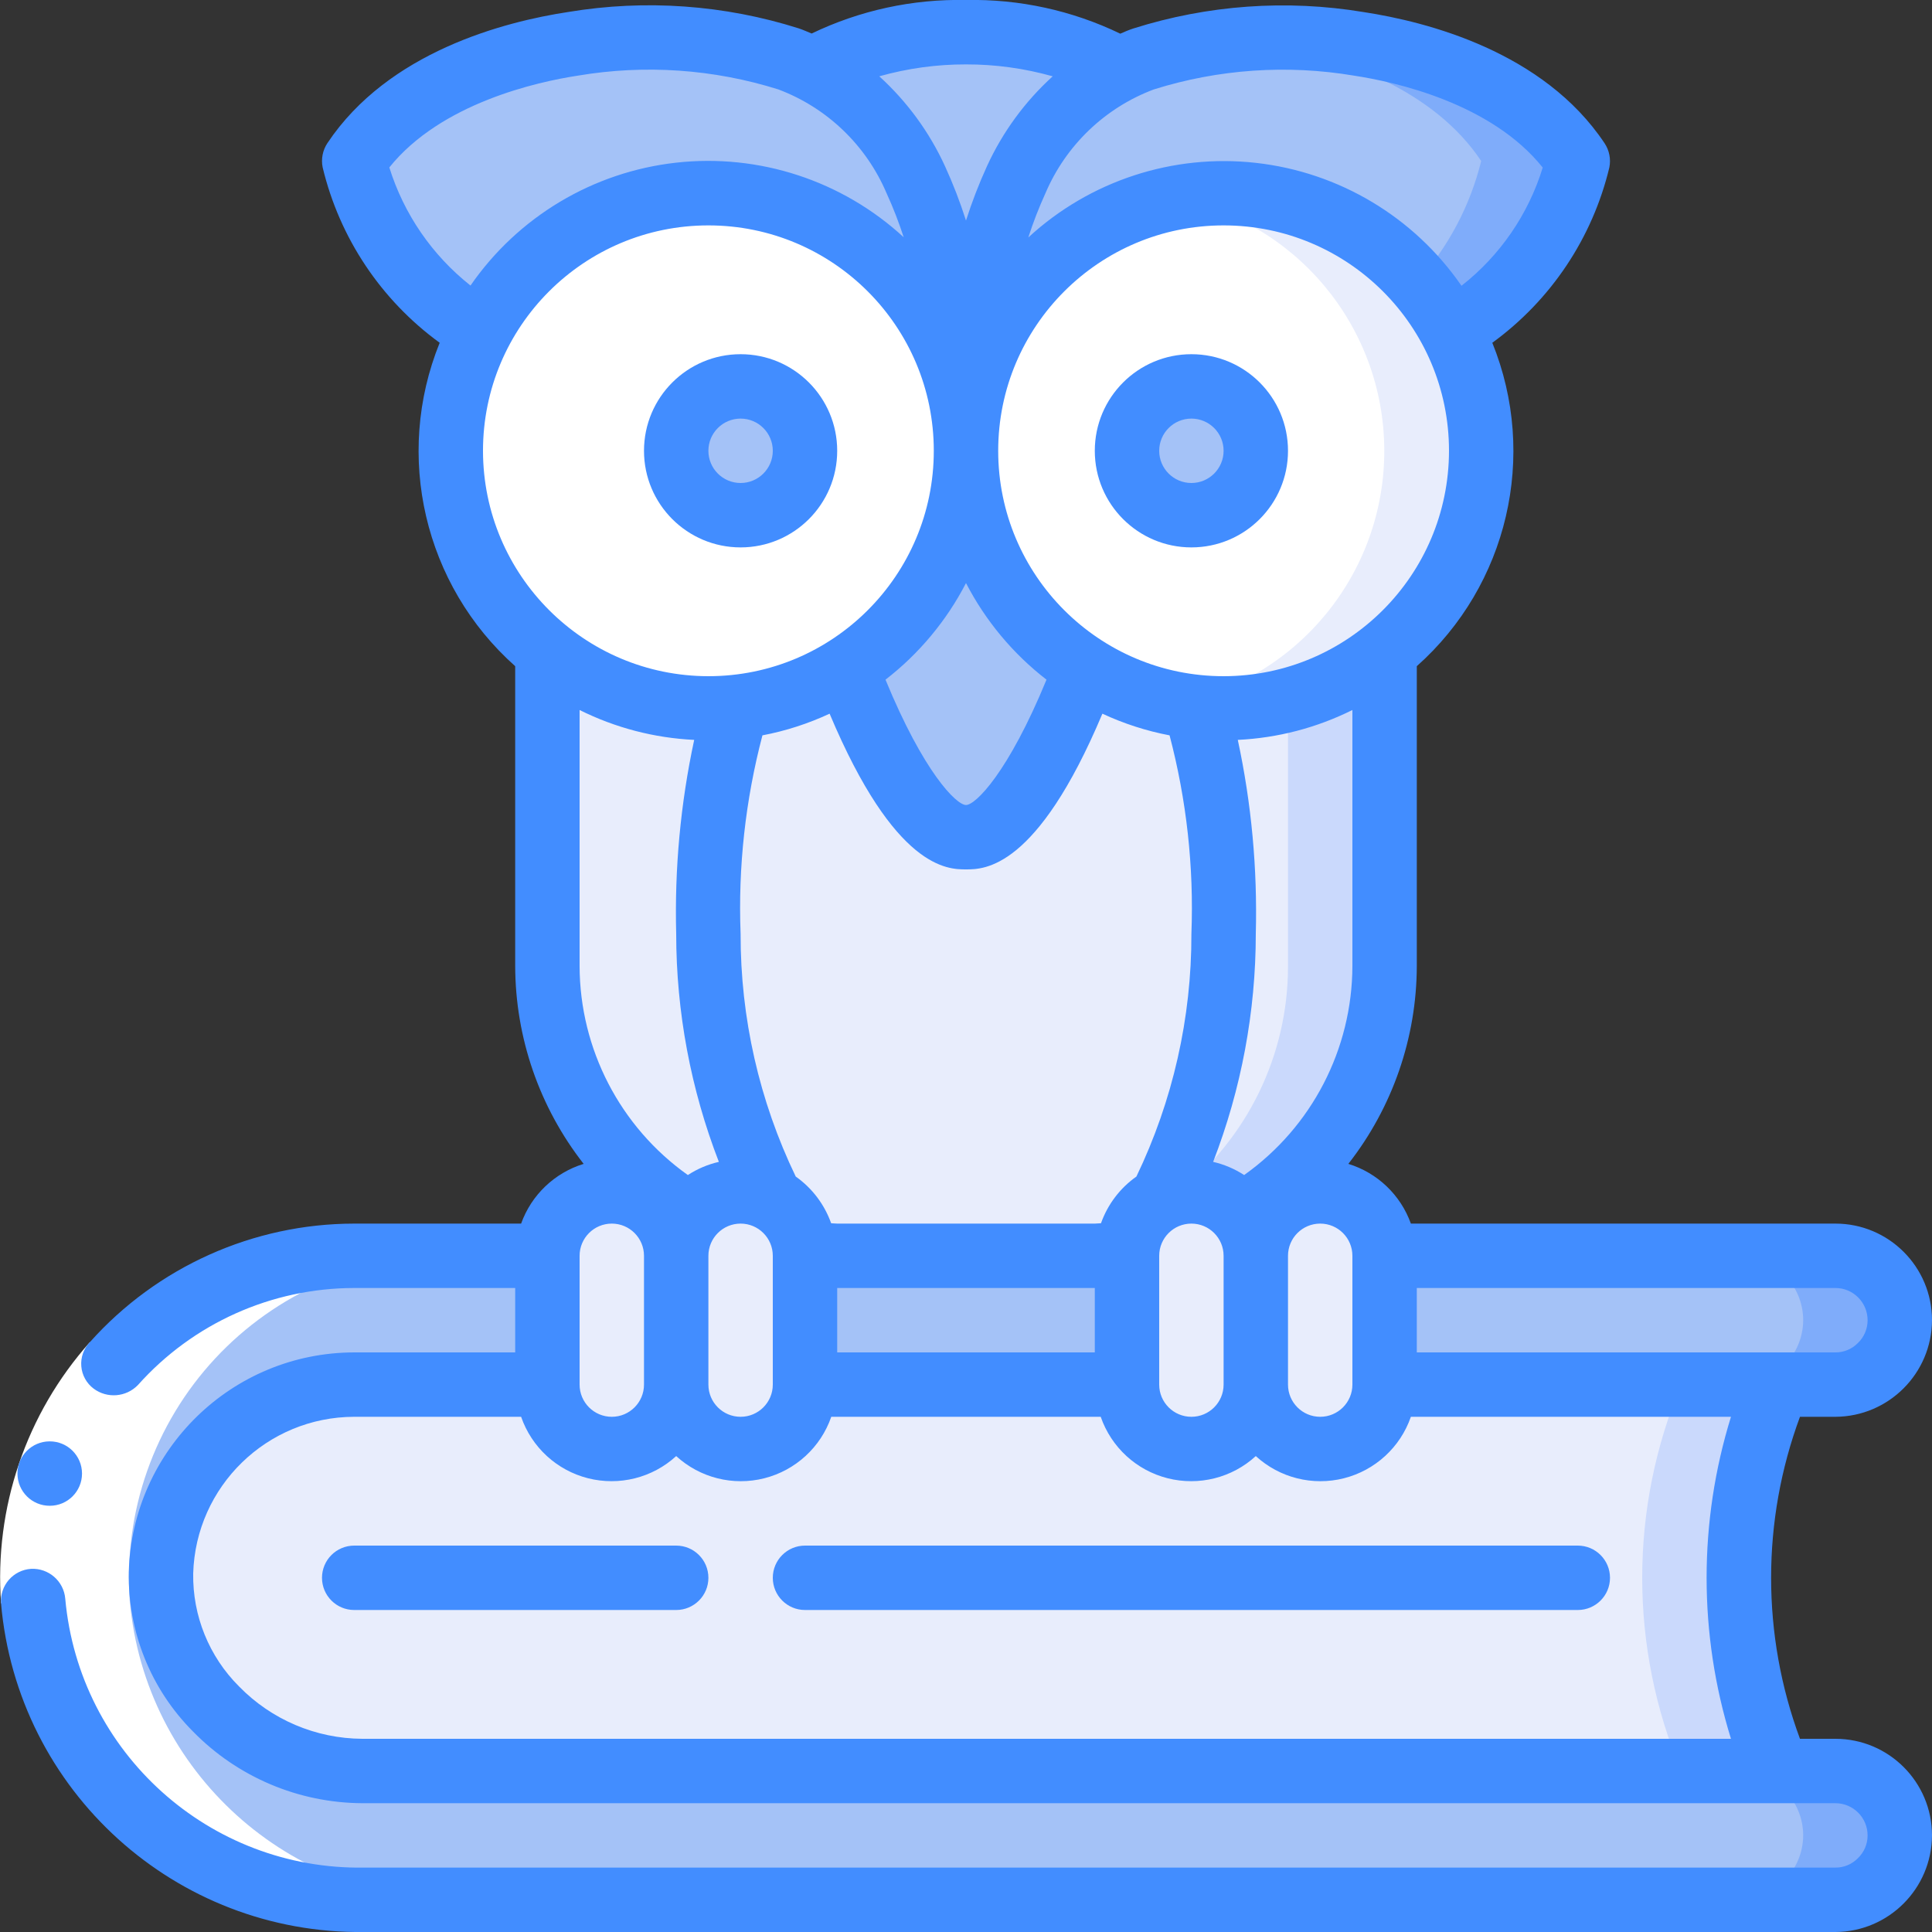 <svg height="512" viewBox="0 0 60 60" width="512" xmlns="http://www.w3.org/2000/svg"><rect x="0" y="0" width="60" height="60" fill="#333333" stroke="none"/><g id="Page-1" fill="none" fill-rule="evenodd"><g id="043---Owl-Book" fill-rule="nonzero" transform="translate(0 -1)"><path id="Shape" d="m59 58c-.008 1.101-.899 1.992-2 2h-45.69c-5.325.068-9.804-3.976-10.28-9.28-.2-2.769.761-5.497 2.651-7.53 1.891-2.033 4.542-3.189 7.319-3.19h6v4h-6c-3.249.006-5.907 2.592-6 5.84.026 3.426 2.824 6.183 6.25 6.16h45.75c1.103.003 1.997.897 2 2z" fill="#a4c2f7"/><path id="Shape" d="m57 56h-3c1.103.003 1.997.897 2 2-.008 1.101-.899 1.992-2 2h3c1.101-.008 1.992-.899 2-2-.003-1.103-.897-1.997-2-2z" fill="#7facfa"/><path id="Shape" d="m59 42c-.008 1.101-.899 1.992-2 2h-14v-4h14c1.103.003 1.997.897 2 2z" fill="#a4c2f7"/><path id="Shape" d="m57 40h-3c1.103.003 1.997.897 2 2-.008 1.101-.899 1.992-2 2h3c1.101-.008 1.992-.899 2-2-.003-1.103-.897-1.997-2-2z" fill="#7facfa"/><path id="Shape" d="m54 50c-.024 2.063.389 4.107 1.21 6h-43.96c-3.426.023-6.224-2.734-6.25-6.16.093-3.248 2.751-5.834 6-5.84h6c0 1.105.895 2 2 2s2-.895 2-2c0 1.105.895 2 2 2s2-.895 2-2h10c0 1.105.895 2 2 2s2-.895 2-2c0 1.105.895 2 2 2s2-.895 2-2h12.21c-.821 1.893-1.234 3.937-1.21 6z" fill="#e8edfc"/><path id="Shape" d="m55.21 44h-3c-1.613 3.837-1.613 8.163 0 12h3c-1.613-3.837-1.613-8.163 0-12z" fill="#cad9fc"/><path id="Shape" d="m30 14.9v.1c-.002 4.059-3.039 7.474-7.07 7.95-.31.03-.62.05-.93.05-4.365-0-7.924-3.499-7.998-7.864-.074-4.364 3.363-7.983 7.726-8.132s8.039 3.226 8.263 7.585c.01.1.01.21.01.31z" fill="#fff"/><path id="Shape" d="m46 15c-.006 4.416-3.584 7.994-8 8-.31 0-.62-.02-.93-.05-4.031-.476-7.068-3.891-7.07-7.95v-.1c0-.1 0-.21.01-.31.217-4.337 3.854-7.709 8.195-7.598 4.341.111 7.8 3.665 7.795 8.008z" fill="#fff"/><path id="Shape" d="m45.07 11.26c-1.649-3.119-5.147-4.789-8.609-4.111 3.774.702 6.515 3.989 6.529 7.827s-2.705 7.144-6.474 7.873c.184.035.366.076.554.1.31.03.62.05.93.05 2.805-.001 5.404-1.47 6.851-3.873 1.447-2.403 1.53-5.388.219-7.867z" fill="#e8edfc"/><circle id="Oval" cx="23" cy="15" fill="#a4c2f7" r="2"/><circle id="Oval" cx="37" cy="15" fill="#a4c2f7" r="2"/><path id="Shape" d="m23.93 38.23c-.286-.153-.606-.232-.93-.23-.607-.001-1.181.275-1.56.75-2.756-1.607-4.447-4.56-4.44-7.75l-0-9.76c1.417 1.14 3.181 1.762 5 1.76.31 0 .62-.02.93-.05-.742 2.272-1.058 4.663-.93 7.05-.009 2.857.652 5.675 1.93 8.23z" fill="#e8edfc"/><path id="Shape" d="m43 21.24-0 9.76c.007 3.19-1.684 6.143-4.44 7.75-.05-.06-.1-.11-.15-.16-.615-.623-1.566-.769-2.34-.36 1.278-2.555 1.939-5.373 1.93-8.23.128-2.387-.188-4.778-.93-7.05.31.03.62.05.93.05 1.819.002 3.583-.62 5-1.76z" fill="#e8edfc"/><path id="Shape" d="m40 22.744v8.256c.005 2.751-1.257 5.352-3.421 7.051.138-.032.279-.049.421-.051.531-.003 1.04.21 1.41.59.05.05.1.1.15.16 2.756-1.607 4.447-4.56 4.44-7.75l0-9.76c-.882.708-1.905 1.221-3 1.504z" fill="#cad9fc"/><path id="Shape" d="m29.99 14.59c-.186-3.594-2.748-6.622-6.262-7.399s-7.114.888-8.798 4.069c-1.977-1.14-3.398-3.042-3.93-5.26 1.46-2.19 4.31-3.26 6.8-3.64 2.236-.371 4.528-.21 6.69.47.268.089.529.2.78.33 1.406.758 2.521 1.96 3.17 3.42 1.07 2.533 1.598 5.261 1.55 8.01z" fill="#a4c2f7"/><path id="Shape" d="m49 6c-.532 2.218-1.953 4.12-3.93 5.26-1.684-3.181-5.284-4.846-8.798-4.069s-6.077 3.805-6.262 7.399c-.048-2.749.48-5.477 1.55-8.01.649-1.46 1.764-2.662 3.17-3.42.251-.13.512-.241.78-.33 2.162-.68 4.454-.841 6.69-.47 2.49.38 5.34 1.45 6.8 3.64z" fill="#a4c2f7"/><path id="Shape" d="m42.2 2.36c-1.295-.197-2.609-.234-3.913-.11.307.029.612.065.913.11 2.49.38 5.34 1.45 6.8 3.64-.344 1.393-1.026 2.68-1.986 3.746.409.462.764.97 1.056 1.514 1.977-1.14 3.398-3.042 3.93-5.26-1.46-2.19-4.31-3.26-6.8-3.64z" fill="#7facfa"/><path id="Shape" d="m34.73 3.16c-1.406.758-2.521 1.96-3.17 3.42-1.07 2.533-1.598 5.261-1.55 8.01-.01.1-.01.21-.01.31 0-.1 0-.21-.01-.31.048-2.749-.48-5.477-1.55-8.01-.649-1.46-1.764-2.662-3.17-3.42 1.44-.814 3.077-1.216 4.73-1.16 1.653-.056 3.29.346 4.73 1.16z" fill="#a4c2f7"/><path id="Shape" d="m21 40v4c0 1.105-.895 2-2 2s-2-.895-2-2v-4c.003-1.103.897-1.997 2-2 1.101.008 1.992.899 2 2z" fill="#e8edfc"/><path id="Shape" d="m25 39.94v4.06c0 1.105-.895 2-2 2s-2-.895-2-2v-4c-.003-.455.153-.897.44-1.25.379-.475.953-.751 1.56-.75.324-.002.644.077.93.23.178.094.34.215.48.36.365.356.577.84.59 1.35z" fill="#e8edfc"/><path id="Rectangle-path" d="m25 40h10v4h-10z" fill="#a4c2f7"/><path id="Shape" d="m39 40v4c0 1.105-.895 2-2 2s-2-.895-2-2v-4.06c.022-.721.431-1.375 1.07-1.71.774-.409 1.725-.263 2.34.36.05.05.1.1.15.16.287.353.443.795.44 1.25z" fill="#e8edfc"/><path id="Shape" d="m43 40v4c0 1.105-.895 2-2 2s-2-.895-2-2v-4c.003-1.103.897-1.997 2-2 1.101.008 1.992.899 2 2z" fill="#e8edfc"/><path id="Shape" d="m33.72 21.76c-.61 1.61-2.16 5.24-3.72 5.24s-3.11-3.63-3.72-5.24c2.318-1.466 3.722-4.018 3.72-6.76-.002 2.742 1.402 5.294 3.72 6.76z" fill="#a4c2f7"/><path id="Shape" d="m38 30c.009 2.857-.652 5.675-1.93 8.23-.639.335-1.048.989-1.07 1.71-.332.04-.666.06-1 .06h-8c-.334 0-.668-.02-1-.06-.013-.51-.225-.994-.59-1.35-.14-.145-.302-.266-.48-.36-1.278-2.555-1.939-5.373-1.93-8.23-.128-2.387.188-4.778.93-7.05 1.191-.142 2.336-.549 3.35-1.19.61 1.61 2.16 5.24 3.72 5.24s3.11-3.63 3.72-5.24c1.014.641 2.159 1.048 3.35 1.19.742 2.272 1.058 4.663.93 7.05z" fill="#e8edfc"/><path id="Shape" d="m14.31 60c-5.325.068-9.804-3.976-10.28-9.28-.2-2.769.761-5.497 2.651-7.53 1.891-2.033 4.542-3.189 7.319-3.19h-3c-2.777.001-5.428 1.157-7.319 3.19-1.891 2.033-2.851 4.761-2.651 7.53.476 5.304 4.955 9.348 10.28 9.28z" fill="#fff"/><path id="Shape" d="m2.791 42.682 1.492 1.332c-1.619 1.815-2.433 4.208-2.256 6.634l-1.994.144c-.216-2.965.779-5.891 2.758-8.11z" fill="#fff"/><g fill="#428dff"><path id="Shape" d="m1.547 47.763c-.552.003-1.002-.443-1.005-.995-.003-.552.443-1.002.995-1.005h.01c.552 0 1 .448 1 1s-.448 1-1 1z"/><path id="Shape" d="m55.9 45h1.1c1.653-.008 2.992-1.347 3-3 0-1.657-1.343-3-3-3h-13.184c-.319-.89-1.039-1.577-1.942-1.855 1.373-1.754 2.121-3.917 2.126-6.145v-9.311c2.827-2.515 3.766-6.537 2.345-10.044 1.821-1.325 3.11-3.255 3.635-5.445.052-.26-.001-.53-.148-.751-1.893-2.84-5.5-3.771-7.483-4.074-2.393-.397-4.845-.221-7.157.511-.136.045-.266.1-.4.16-1.493-.721-3.135-1.079-4.792-1.046-1.657-.034-3.299.322-4.793 1.041-.131-.053-.261-.113-.395-.158-2.314-.734-4.769-.909-7.163-.511-1.982.3-5.588 1.233-7.481 4.073-.147.221-.2.491-.148.751.524 2.191 1.813 4.123 3.635 5.449-1.421 3.507-.482 7.529 2.345 10.044v9.311c.005 2.228.753 4.391 2.126 6.145-.903.278-1.623.965-1.942 1.855h-5.184c-3.136.003-6.121 1.343-8.209 3.682-.192.2-.289.472-.266.748.022.276.162.529.383.695.421.314 1.01.266 1.375-.111 1.708-1.915 4.151-3.012 6.717-3.014h5v2h-5c-3.792.006-6.893 3.025-7 6.816-.036 1.854.683 3.642 1.992 4.955 1.384 1.417 3.278 2.219 5.258 2.229h45.75c.552 0 1 .448 1 1 .001.27-.11.528-.306.713-.183.185-.433.289-.694.287h-45.69c-4.803.076-8.851-3.565-9.283-8.349-.045-.547-.517-.958-1.065-.929-.265.018-.511.14-.686.34-.174.2-.262.461-.244.726.505 5.832 5.425 10.286 11.278 10.212h45.69c1.653-.008 2.992-1.347 3-3 0-1.657-1.343-3-3-3h-1.1c-1.195-3.226-1.195-6.774 0-10zm2.1-3c.001.27-.11.528-.306.713-.183.185-.433.289-.694.287h-13v-2h13c.552 0 1 .448 1 1zm-16 2c0 .552-.448 1-1 1s-1-.448-1-1v-4c0-.552.448-1 1-1s1 .448 1 1zm-16-1v-2h8v2zm-.236-19.836c2.036 4.836 3.674 4.836 4.236 4.836s2.2 0 4.236-4.836c.665.31 1.365.536 2.086.673.529 2.01.758 4.086.678 6.163.007 2.61-.577 5.187-1.708 7.539-.508.358-.892.865-1.1 1.45-.063 0-.124.011-.188.011h-8.004c-.064 0-.125-.01-.188-.011-.208-.585-.592-1.092-1.1-1.45-1.133-2.352-1.718-4.929-1.712-7.539-.08-2.077.149-4.153.678-6.163.721-.137 1.421-.363 2.086-.673zm1.736-1.056c1.042-.806 1.895-1.83 2.5-3 .605 1.17 1.458 2.194 2.5 3-1.182 2.875-2.2 3.892-2.5 3.892s-1.318-1.017-2.5-3.892zm-5.5 17.892c0-.552.448-1 1-1s1 .448 1 1v4c0 .552-.448 1-1 1s-1-.448-1-1zm14 0c0-.552.448-1 1-1s1 .448 1 1v4c0 .552-.448 1-1 1s-1-.448-1-1zm6-9c-.006 2.58-1.258 4.998-3.362 6.492-.294-.192-.62-.33-.963-.409.874-2.259 1.324-4.661 1.325-7.083.053-2.022-.134-4.044-.559-6.022 1.238-.059 2.45-.375 3.559-.928zm-4-9c-3.866 0-7-3.134-7-7s3.134-7 7-7 7 3.134 7 7c-.004 3.864-3.136 6.996-7 7zm4.049-18.651c1.262.192 4.256.847 5.862 2.855-.446 1.453-1.326 2.734-2.523 3.671-1.475-2.137-3.804-3.529-6.385-3.817-2.581-.288-5.159.557-7.068 2.317.151-.468.329-.927.533-1.375.634-1.488 1.849-2.653 3.363-3.222 2.01-.631 4.14-.778 6.218-.429zm-12.049-.349c.91-.002 1.817.123 2.693.37-.861.782-1.555 1.73-2.04 2.788-.251.55-.469 1.115-.653 1.691-.183-.575-.401-1.139-.652-1.688-.485-1.059-1.179-2.008-2.041-2.791.876-.247 1.783-.372 2.693-.37zm-17.909 3.2c1.607-2 4.6-2.66 5.857-2.851 2.079-.351 4.212-.204 6.224.428 1.514.57 2.728 1.735 3.361 3.223.204.445.381.902.532 1.368-1.91-1.759-4.488-2.604-7.068-2.316s-4.909 1.68-6.385 3.816c-1.191-.941-2.069-2.219-2.521-3.668zm2.909 8.8c0-3.866 3.134-7 7-7s7 3.134 7 7-3.134 7-7 7c-3.864-.004-6.996-3.136-7-7zm3 8.05c1.109.553 2.321.869 3.559.928-.425 1.978-.612 4-.559 6.022.001 2.422.451 4.824 1.325 7.083-.343.079-.669.217-.963.409-2.104-1.494-3.356-3.912-3.362-6.492zm1 15.95c.552 0 1 .448 1 1v4c0 .552-.448 1-1 1s-1-.448-1-1v-4c0-.552.448-1 1-1zm-7.75 16c-1.442-.008-2.82-.594-3.827-1.627-.931-.928-1.444-2.194-1.423-3.508.079-2.706 2.293-4.86 5-4.865h5.184c.327.946 1.109 1.664 2.079 1.909s1.999-.013 2.737-.689c.738.676 1.767.935 2.737.689s1.752-.963 2.079-1.909h8.368c.327.946 1.109 1.664 2.079 1.909s1.999-.013 2.737-.689c.738.676 1.767.935 2.737.689s1.752-.963 2.079-1.909h9.941c-1.009 3.257-1.009 6.743 0 10z"/><path id="Shape" d="m49 49h-24c-.552 0-1 .448-1 1s.448 1 1 1h24c.552 0 1-.448 1-1s-.448-1-1-1z"/><path id="Shape" d="m21 49h-10c-.552 0-1 .448-1 1s.448 1 1 1h10c.552 0 1-.448 1-1s-.448-1-1-1z"/><path id="Shape" d="m23 18c1.657 0 3-1.343 3-3s-1.343-3-3-3-3 1.343-3 3 1.343 3 3 3zm0-4c.552 0 1 .448 1 1s-.448 1-1 1-1-.448-1-1 .448-1 1-1z"/><path id="Shape" d="m37 12c-1.657 0-3 1.343-3 3s1.343 3 3 3 3-1.343 3-3-1.343-3-3-3zm0 4c-.552 0-1-.448-1-1s.448-1 1-1 1 .448 1 1-.448 1-1 1z"/></g></g></g></svg>